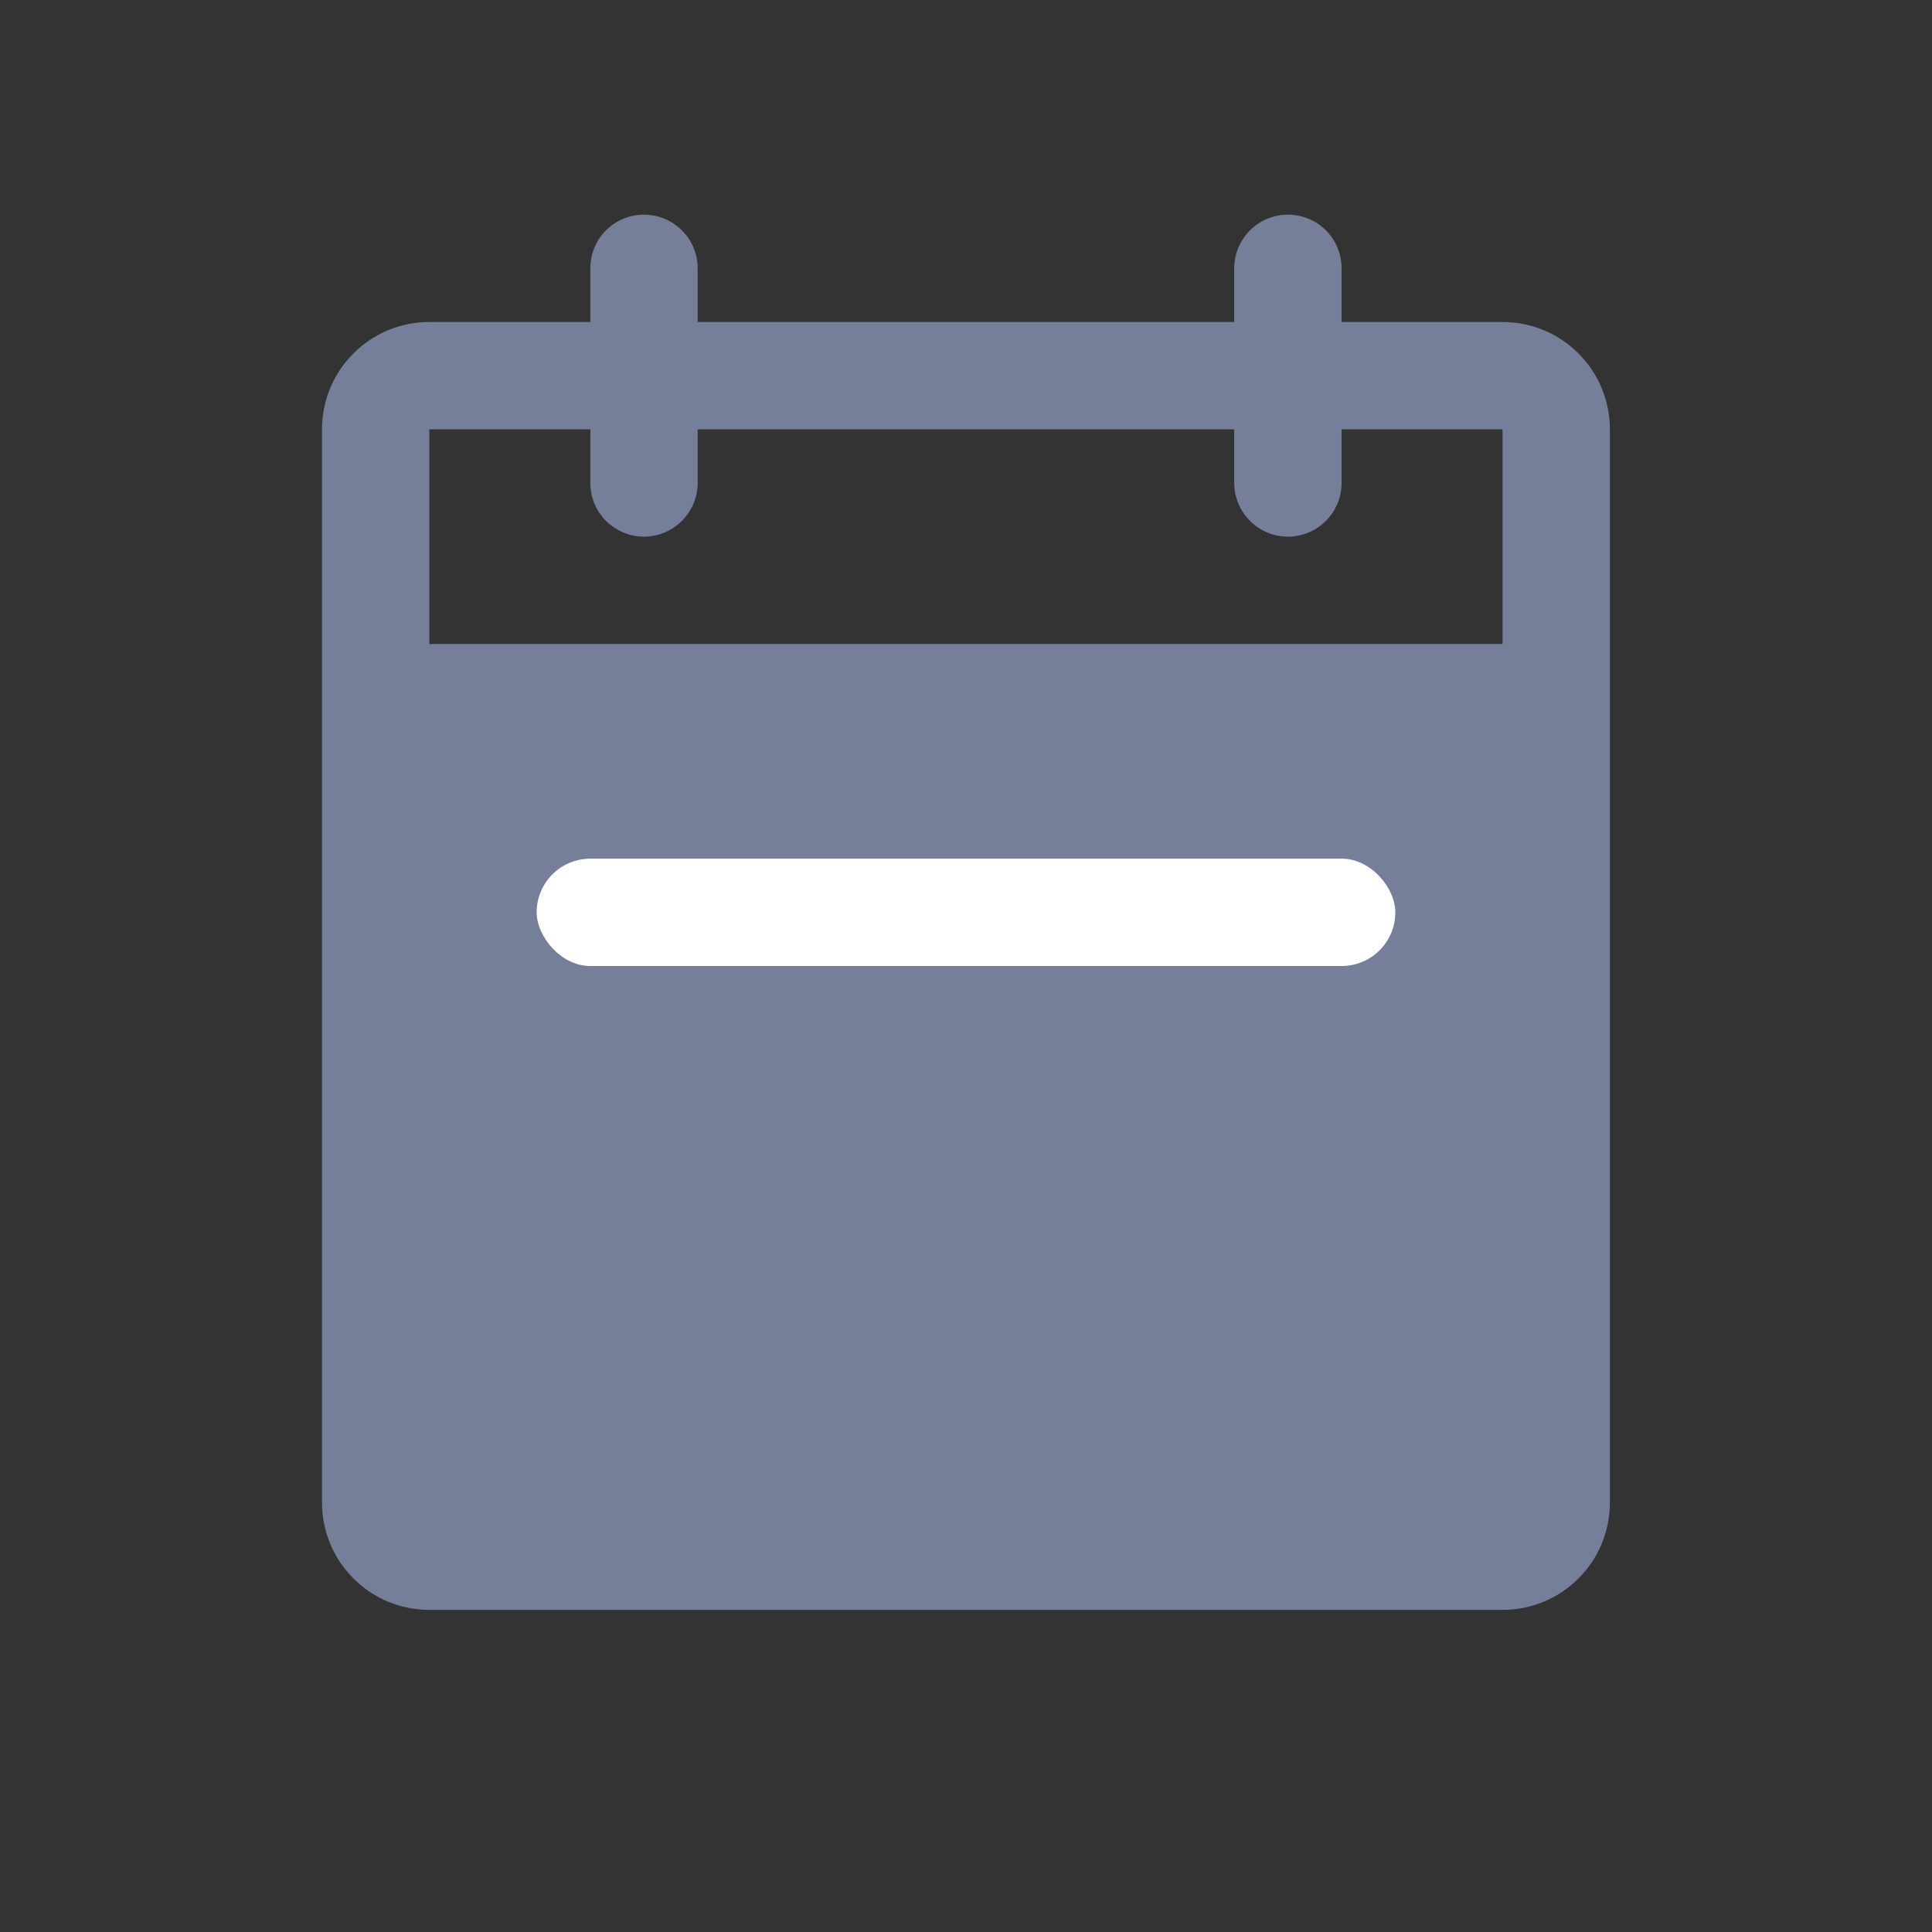 <svg width="18" height="18" viewBox="0 0 18 18" fill="none" xmlns="http://www.w3.org/2000/svg">
<rect x="0" y="0" width="18" height="18" fill="#333333" stroke="none"/>
<path d="M13.999 3H12.499V2.5C12.499 2.367 12.447 2.24 12.353 2.146C12.259 2.052 12.132 2 11.999 2C11.867 2 11.74 2.052 11.646 2.146C11.552 2.24 11.499 2.367 11.499 2.5V3H6.5V2.5C6.5 2.367 6.447 2.24 6.353 2.146C6.259 2.052 6.132 2 6 2C5.867 2 5.74 2.052 5.646 2.146C5.552 2.24 5.5 2.367 5.5 2.5V3H4C3.734 3 3.48 3.105 3.293 3.293C3.105 3.48 3 3.734 3 4V13.999C3 14.265 3.105 14.519 3.293 14.706C3.48 14.894 3.734 14.999 4 14.999H13.999C14.265 14.999 14.519 14.894 14.706 14.706C14.894 14.519 14.999 14.265 14.999 13.999V4C14.999 3.734 14.894 3.48 14.706 3.293C14.519 3.105 14.265 3 13.999 3ZM13.999 6H4V4H5.5V4.5C5.5 4.632 5.552 4.759 5.646 4.853C5.74 4.947 5.867 5 6 5C6.132 5 6.259 4.947 6.353 4.853C6.447 4.759 6.5 4.632 6.5 4.5V4H11.499V4.5C11.499 4.632 11.552 4.759 11.646 4.853C11.74 4.947 11.867 5 11.999 5C12.132 5 12.259 4.947 12.353 4.853C12.447 4.759 12.499 4.632 12.499 4.5V4H13.999V6Z" fill="#757F99"/>
<rect x="5" y="8" width="8" height="1" rx="0.5" fill="white"/>
</svg>
